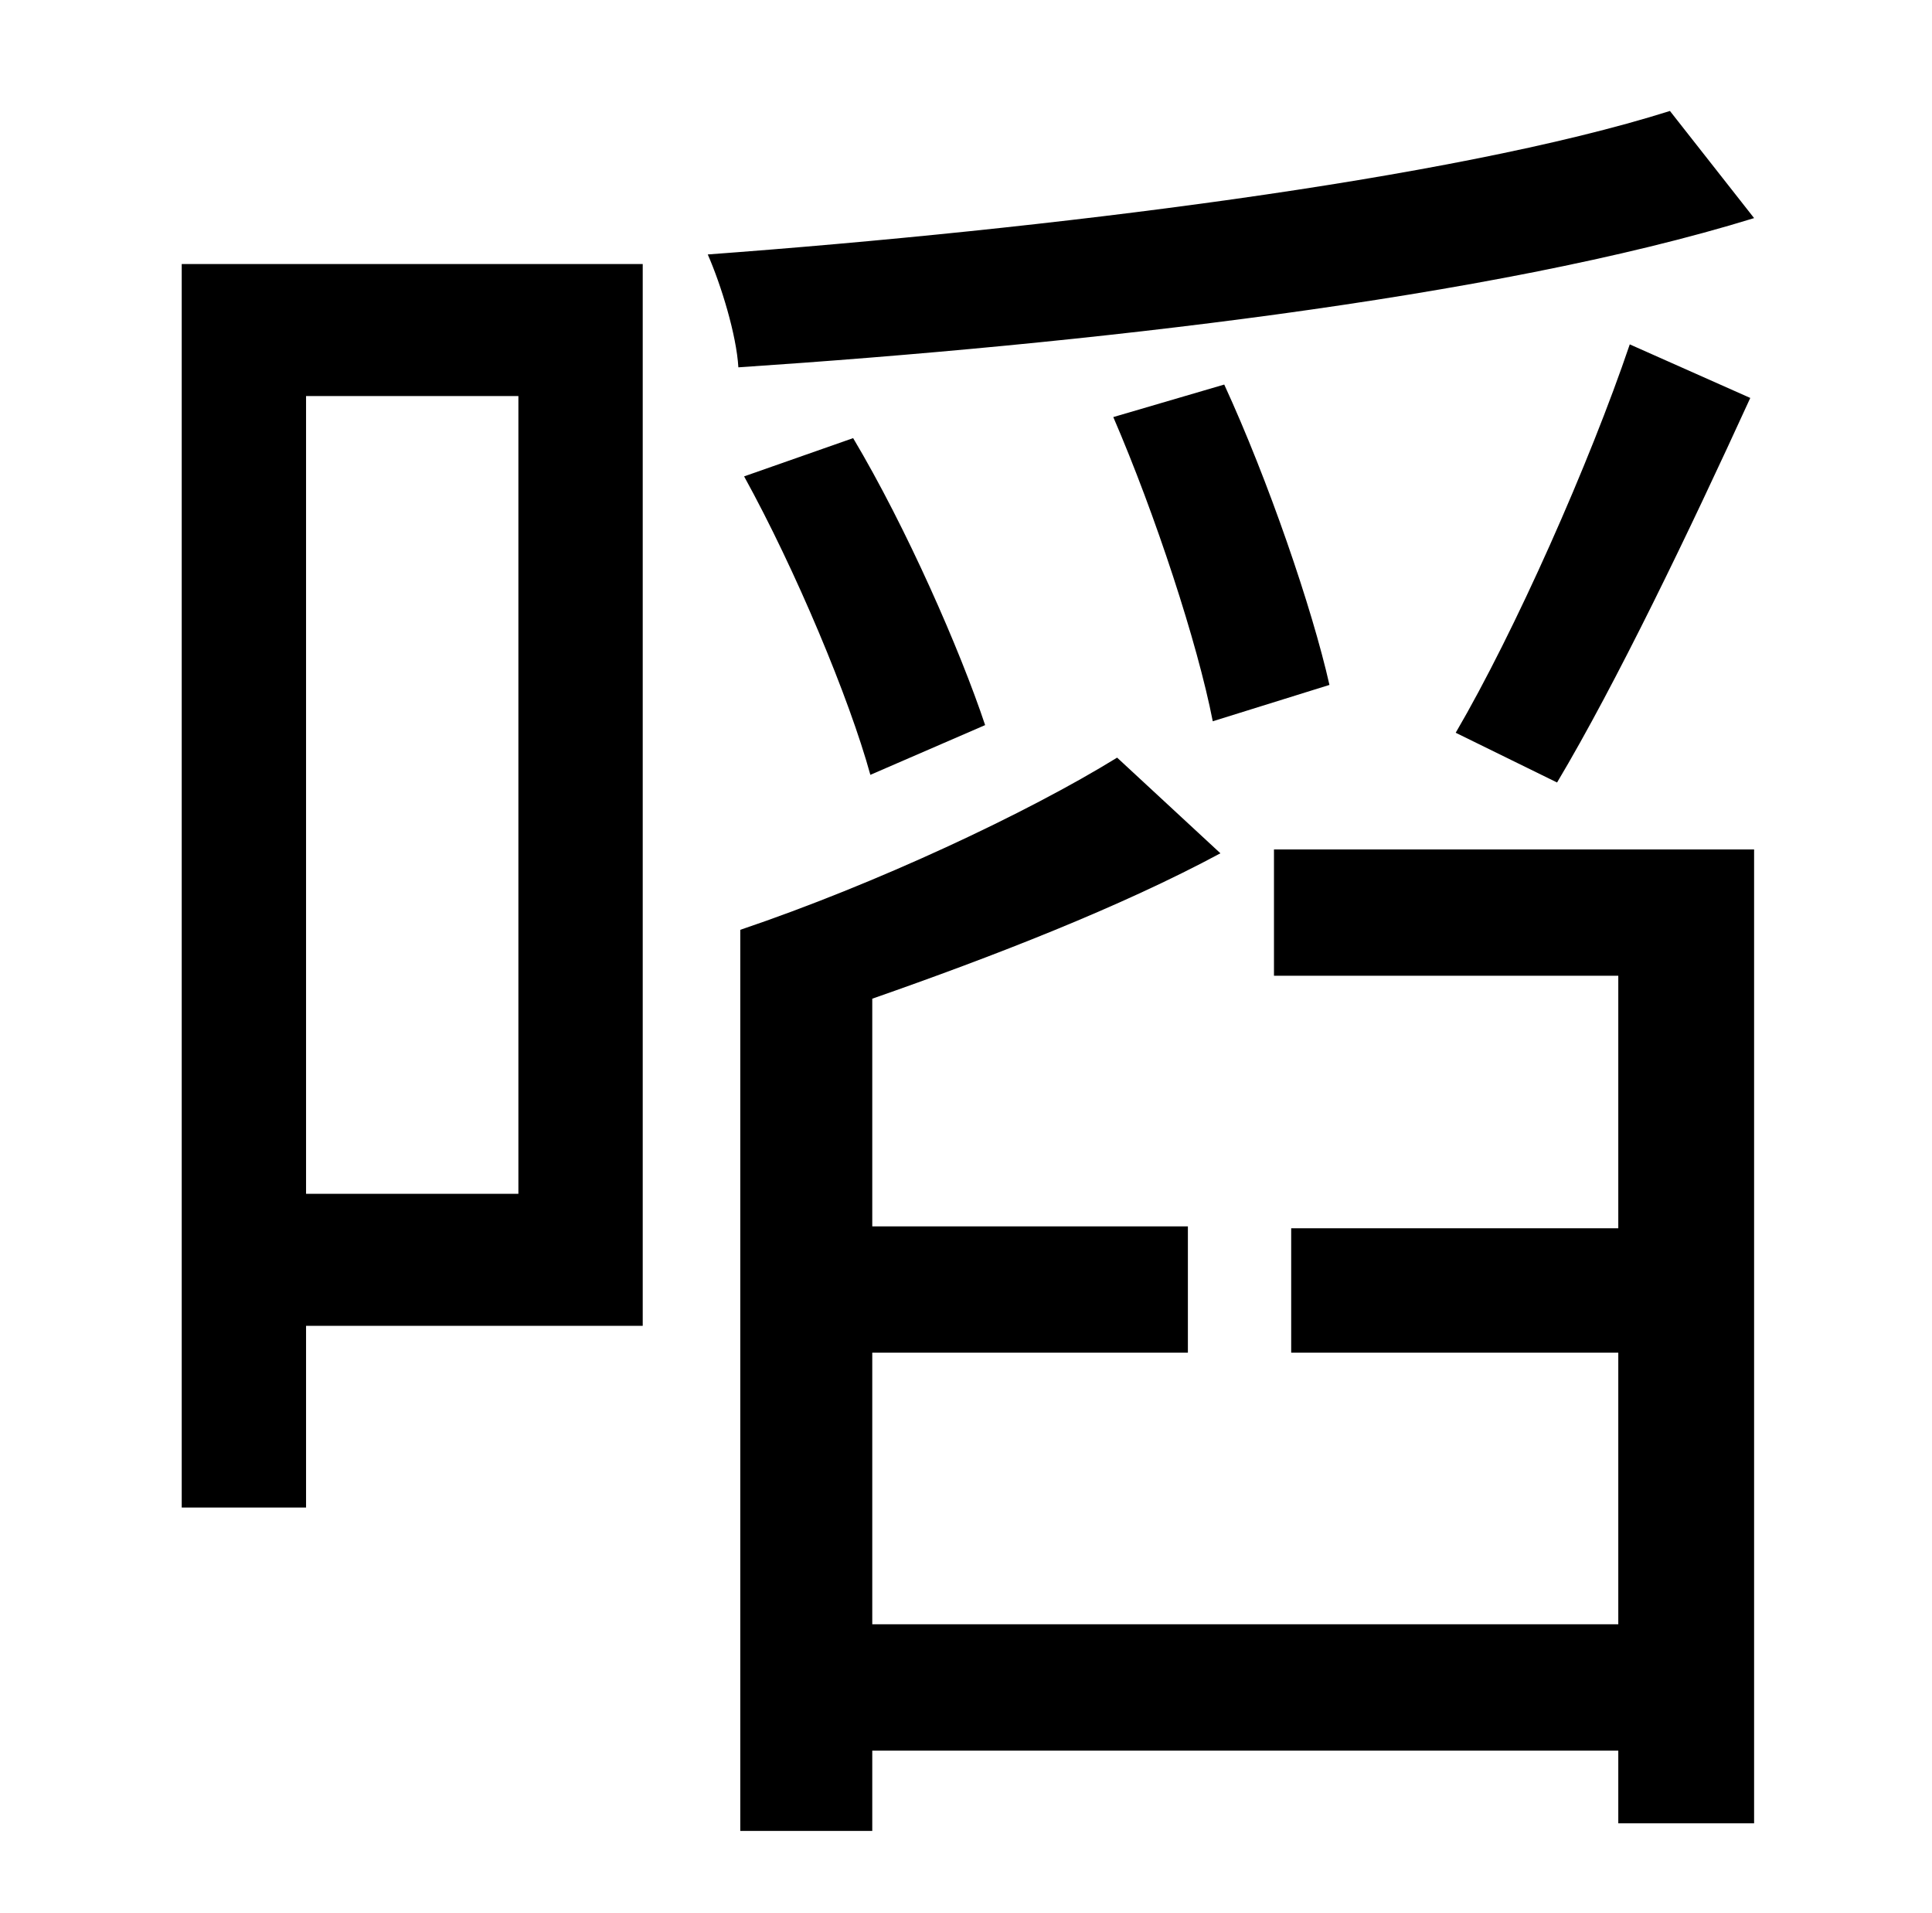 <?xml version="1.0" standalone="no"?>
<!DOCTYPE svg PUBLIC "-//W3C//DTD SVG 1.1//EN" "http://www.w3.org/Graphics/SVG/1.1/DTD/svg11.dtd" >
<svg xmlns="http://www.w3.org/2000/svg" xmlns:xlink="http://www.w3.org/1999/xlink" version="1.1" viewBox="-10 0 1010 1000">
   <path fill="currentColor"
d="M261 207h-111v417h111v-417zM326 138v555h-176v95h-65v-650h241zM863 58l44 56c-136 42 -351 66 -531 78c-1 -17 -9 -43 -16 -59c176 -13 389 -39 503 -75zM804 409l-53 -26c31 -53 70 -141 91 -203l63 28c-32 70 -70 149 -101 201zM685 358l-61 19
c-8 -41 -30 -108 -52 -159l58 -17c23 50 46 117 55 157zM505 379l-60 26c-11 -40 -39 -107 -66 -156l57 -20c28 47 56 111 69 150zM907 444v509h-71v-38h-390v42h-69v-471c71 -24 150 -61 197 -90l54 50c-52 28 -119 54 -182 76v119h165v66h-165v142h390v-142h-171v-65h171
v-132h-180v-66h251z" />
</svg>
